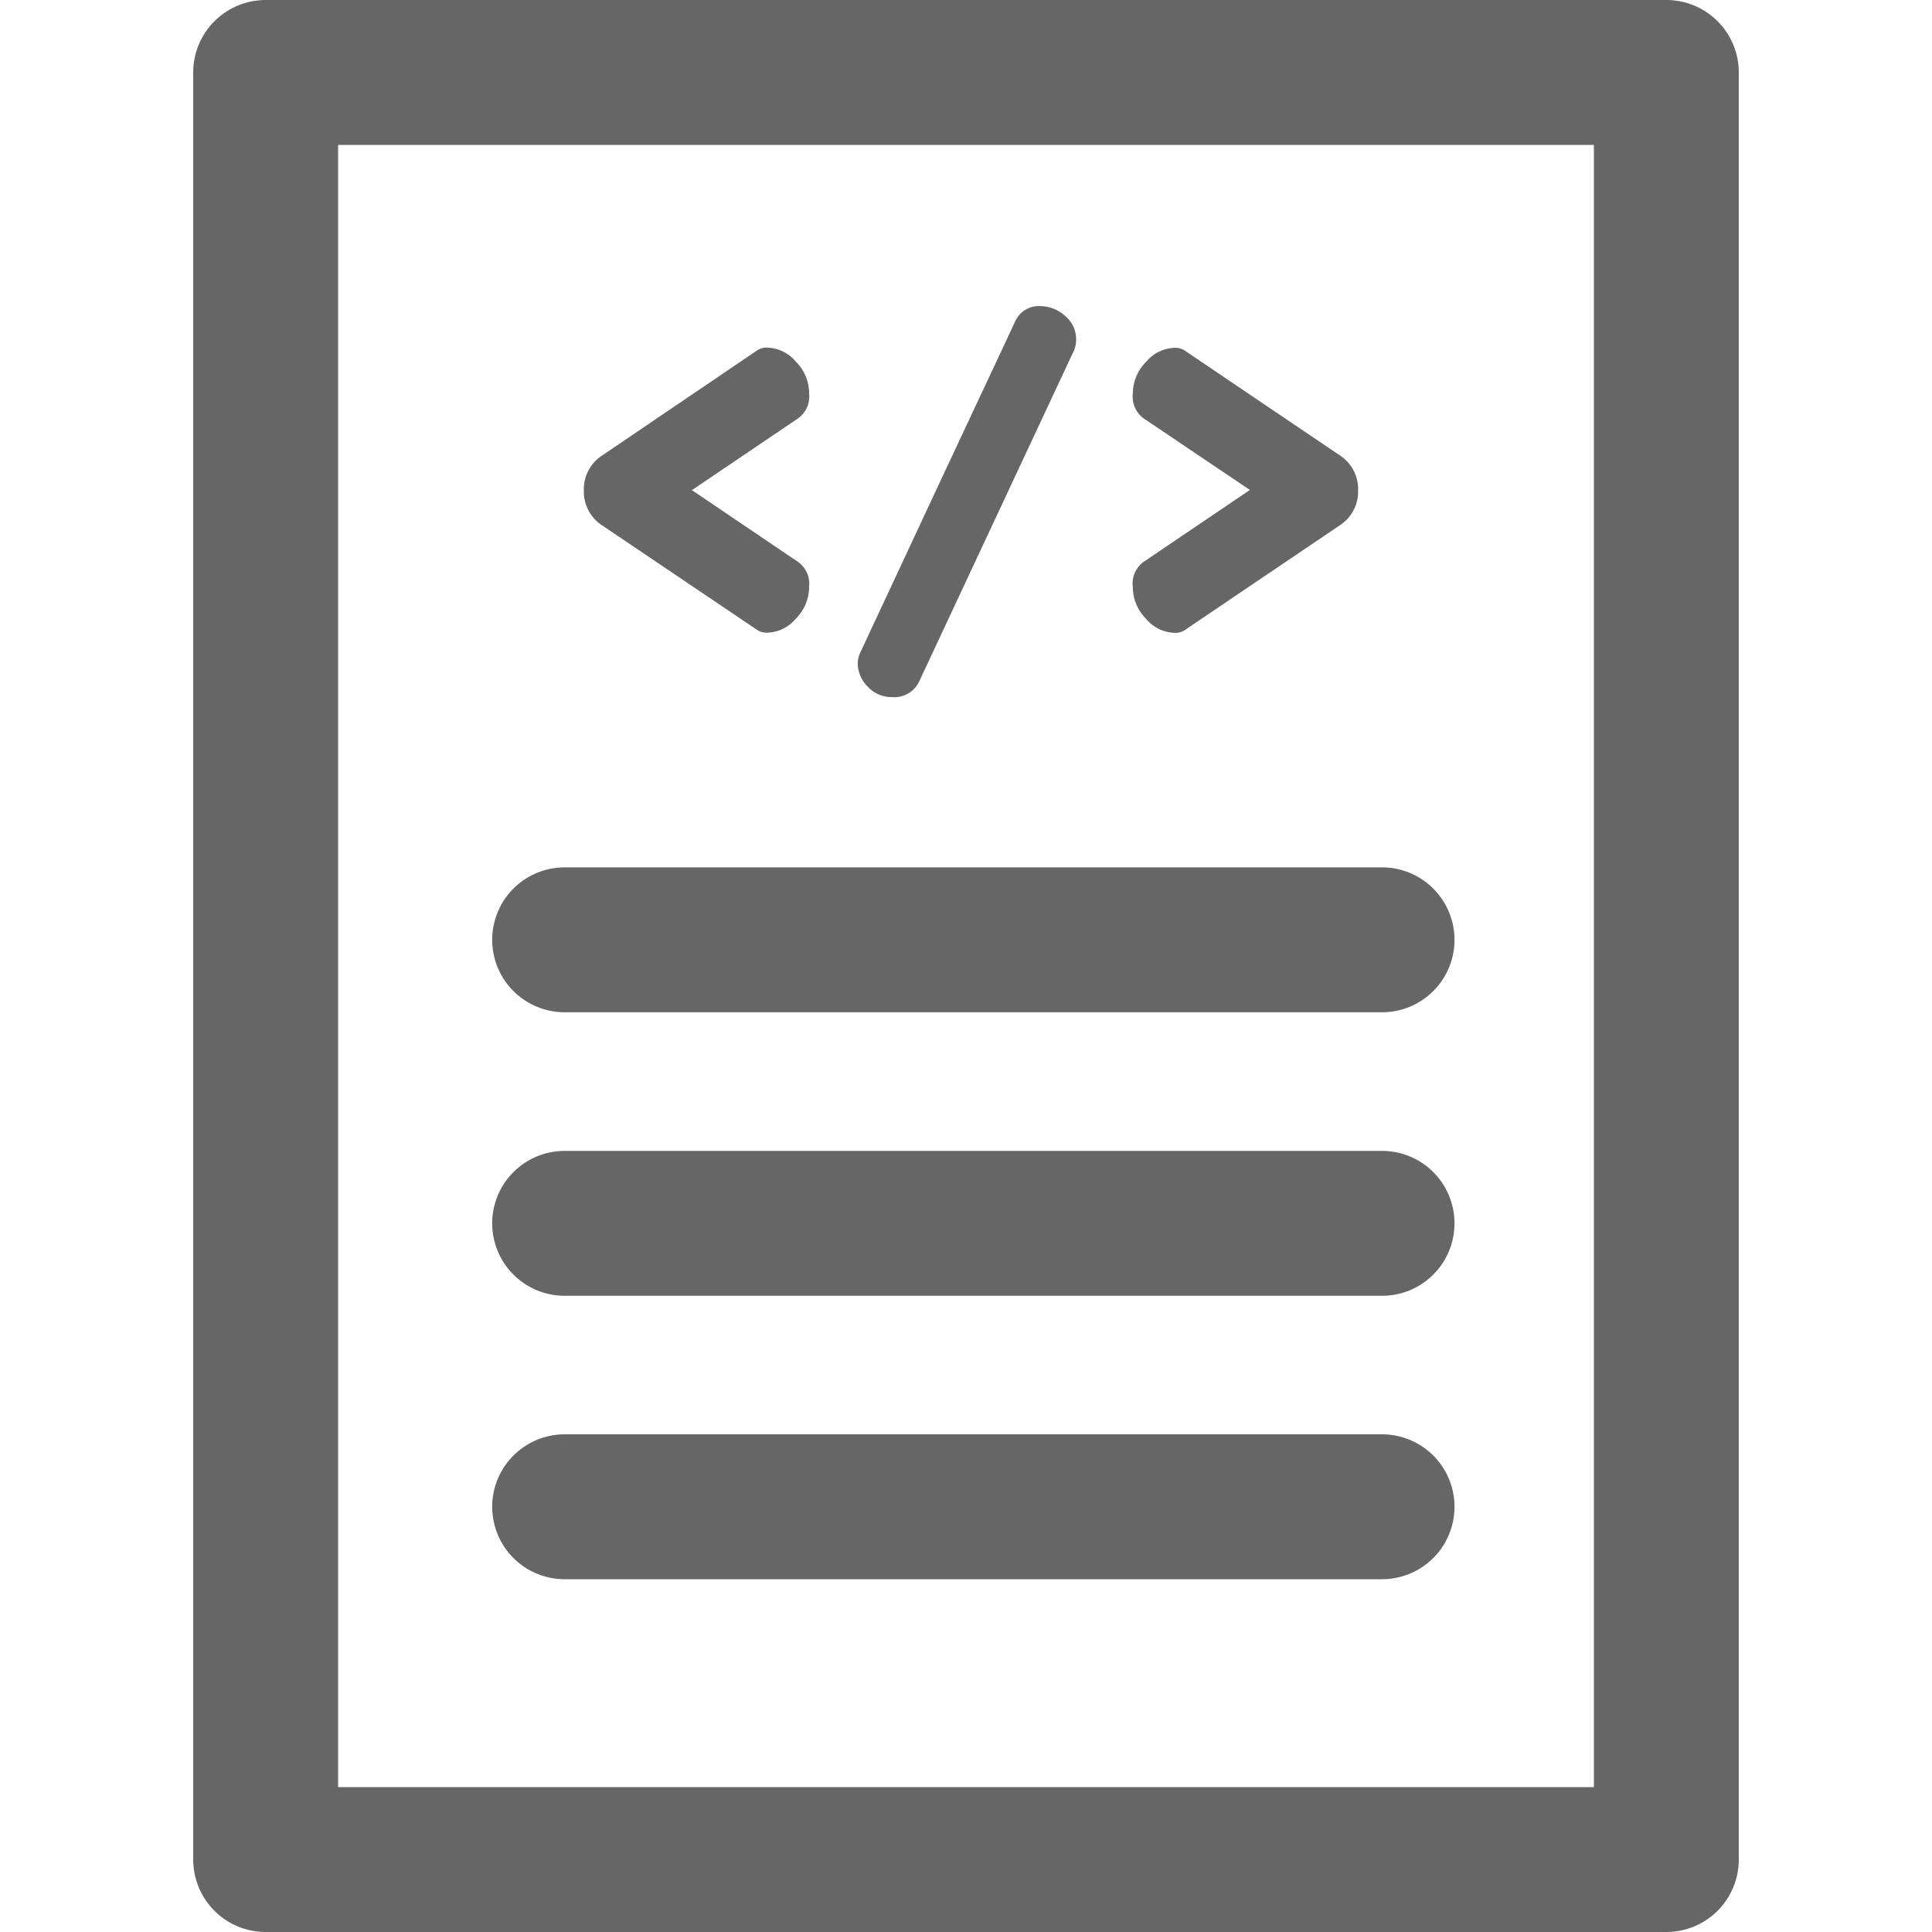 <svg id="ico-log" xmlns="http://www.w3.org/2000/svg" width="20" height="20" viewBox="0 0 20 20">
  <rect id="Rectángulo_261" data-name="Rectángulo 261" width="20" height="20" fill="none"/>
  <g id="Grupo_1682" data-name="Grupo 1682" transform="translate(-4385.411 -96.553)">
    <g id="Rectángulo_176" data-name="Rectángulo 176" transform="translate(4387.411 96.553)" fill="none" stroke="#666" stroke-linecap="round" stroke-linejoin="round" stroke-width="1.5">
      <rect width="16" height="20" stroke="none"/>
      <rect x="0.75" y="0.75" width="14.5" height="18.5" fill="none"/>
    </g>
    <path id="Trazado_1076" data-name="Trazado 1076" d="M.422-4.59a.416.416,0,0,1-.194-.365.416.416,0,0,1,.194-.365L2.015-6.4a.18.18,0,0,1,.119-.033.4.4,0,0,1,.288.144.466.466,0,0,1,.138.333.278.278,0,0,1-.113.254l-1.1.744,1.1.744a.278.278,0,0,1,.113.254.466.466,0,0,1-.138.333.4.4,0,0,1-.288.144.179.179,0,0,1-.119-.033ZM3.063-3.162a.287.287,0,0,1,.031-.124L3.9-5.012,4.691-6.7a.267.267,0,0,1,.263-.163.385.385,0,0,1,.254.1.31.31,0,0,1,.116.248A.284.284,0,0,1,5.3-6.4L3.7-2.979a.282.282,0,0,1-.282.163.329.329,0,0,1-.251-.108A.342.342,0,0,1,3.063-3.162Zm2.847-.8a.278.278,0,0,1,.113-.254l1.1-.744L6.024-5.7a.278.278,0,0,1-.113-.254.466.466,0,0,1,.138-.333.4.4,0,0,1,.288-.144.18.18,0,0,1,.119.033L8.049-5.321a.416.416,0,0,1,.194.365.416.416,0,0,1-.194.365L6.456-3.514a.179.179,0,0,1-.119.033.4.4,0,0,1-.288-.144A.466.466,0,0,1,5.911-3.957Z" transform="translate(4391.227 106.585)" fill="#666"/>
    <line id="Línea_256" data-name="Línea 256" x2="8.462" transform="translate(4391.256 106.282)" fill="none" stroke="#666" stroke-linecap="round" stroke-width="1.5"/>
    <line id="Línea_257" data-name="Línea 257" x2="8.462" transform="translate(4391.256 109.217)" fill="none" stroke="#666" stroke-linecap="round" stroke-width="1.5"/>
    <line id="Línea_258" data-name="Línea 258" x2="8.462" transform="translate(4391.256 112.151)" fill="none" stroke="#666" stroke-linecap="round" stroke-width="1.5"/>
  </g>
</svg>
